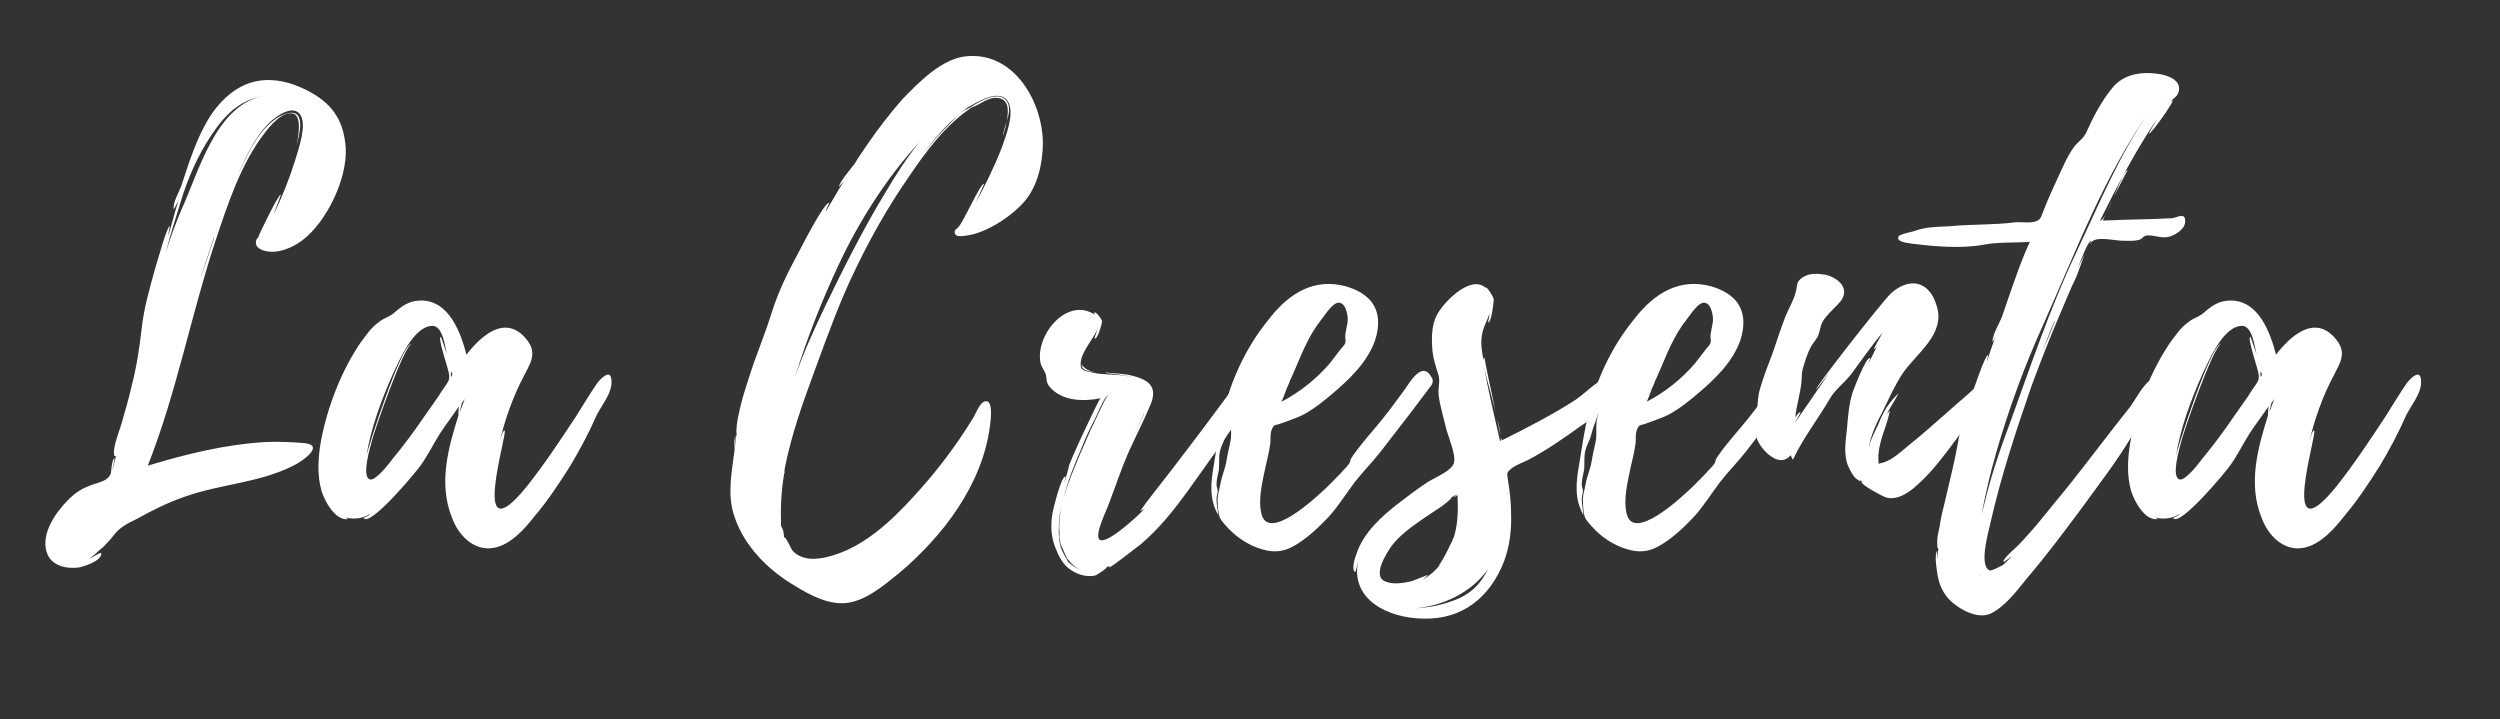 <svg xmlns="http://www.w3.org/2000/svg" xmlns:xlink="http://www.w3.org/1999/xlink" width="139" zoomAndPan="magnify" viewBox="0 0 104.25 30" height="40" preserveAspectRatio="xMidYMid meet" version="1.0"><rect x="0" y="0" width="104.25" height="30" fill="#333333" stroke="none"/><defs><g/><clipPath id="24123d4209"><path d="M 1.32 3 L 15 3 L 15 24 L 1.32 24 Z M 1.32 3 " clip-rule="nonzero"/></clipPath></defs><g clip-path="url(#24123d4209)"><g fill="#ffffff" fill-opacity="1"><g transform="translate(1.319, 21.648)"><g><path d="M 11.395 -3.168 C 10.867 -3.215 10.289 -3.238 9.738 -3.215 C 8.082 -3.117 6.43 -2.711 4.844 -2.23 C 6.047 -5.277 6.645 -8.516 7.676 -11.633 C 8.18 -13.145 8.73 -14.824 9.715 -16.098 C 9.93 -16.383 10.457 -17.031 10.914 -16.91 C 11.297 -16.793 11.105 -15.809 11.035 -15.543 C 11.129 -15.879 11.539 -17.246 10.555 -16.887 C 9.5 -16.504 8.875 -14.969 8.469 -14.031 C 8.828 -14.898 9.234 -15.855 9.906 -16.527 C 10.195 -16.793 10.891 -17.32 11.203 -16.863 C 11.488 -16.434 11.129 -15.449 11.012 -15.039 C 10.77 -14.25 10.457 -13.457 10.098 -12.715 C 10.098 -12.762 10.41 -13.527 10.387 -13.527 C 10.289 -13.555 9.453 -11.801 9.453 -11.777 L 9.477 -11.777 C 9.453 -11.73 9.402 -11.707 9.402 -11.707 C 9.211 -11.348 9.594 -11.18 9.906 -11.156 C 10.387 -11.105 10.914 -11.348 11.297 -11.633 C 12.305 -12.402 13.168 -14.199 13.098 -15.473 C 13.027 -16.504 12.641 -17.246 11.633 -17.801 C 11.082 -18.109 10.387 -18.352 9.715 -18.305 C 8.754 -18.254 8.012 -17.633 7.484 -16.863 C 7.078 -16.238 6.812 -15.566 6.574 -14.898 L 6.238 -13.891 C 6.141 -13.625 5.879 -13.191 5.926 -12.93 C 5.926 -12.883 6.094 -13.242 6.117 -13.266 C 5.973 -12.809 5.852 -12.328 5.711 -11.852 C 5.684 -11.875 5.781 -12.211 5.758 -12.211 C 5.637 -12.211 5.23 -10.676 5.18 -10.555 C 4.941 -9.691 4.676 -8.805 4.582 -7.891 C 4.484 -7.051 4.367 -6.285 4.148 -5.469 C 4.055 -5.012 3.91 -4.582 3.789 -4.125 C 3.719 -3.812 3.336 -2.949 3.453 -2.637 C 3.477 -2.613 3.504 -2.613 3.527 -2.637 C 3.453 -2.422 3.43 -2.23 3.359 -2.039 C 3.359 -2.039 3.477 -2.543 3.453 -2.543 C 3.336 -2.473 3.309 -1.895 3.309 -1.918 C 3.168 -1.535 2.711 -1.535 2.352 -1.367 C 2.039 -1.246 1.773 -1.055 1.535 -0.816 C 1.031 -0.312 0.383 0.574 0.625 1.367 C 0.793 1.941 1.438 2.086 1.969 2.016 C 2.207 1.969 2.949 1.727 2.902 1.414 C 2.879 1.367 2.52 1.605 2.398 1.656 C 2.566 1.535 2.758 1.367 2.902 1.223 C 2.879 1.297 3.359 0.77 3.406 0.695 C 3.672 0.336 3.98 0.191 4.367 0 C 5.012 -0.359 5.684 -0.695 6.379 -0.934 C 7.867 -1.465 9.5 -1.512 10.914 -2.23 C 11.273 -2.398 12.234 -3.07 11.395 -3.168 Z M 6.332 -13.602 C 6.668 -14.586 7.102 -15.496 7.723 -16.336 C 8.227 -17.031 8.805 -17.465 9.57 -17.633 C 7.652 -17.152 6.98 -14.512 6.238 -12.883 C 5.996 -12.305 5.781 -11.73 5.59 -11.105 C 5.805 -11.945 6.07 -12.762 6.332 -13.602 Z M 7.605 -11.73 L 7.605 -11.754 L 7.605 -11.707 L 7.051 -10.051 C 7.219 -10.625 7.414 -11.18 7.605 -11.754 Z M 2.375 1.68 C 2.375 1.68 2.375 1.656 2.398 1.656 Z M 2.375 1.68 "/></g></g></g></g><g fill="#ffffff" fill-opacity="1"><g transform="translate(13.287, 21.648)"><g><path d="M 12.211 -5.781 C 12.188 -6.309 11.754 -5.852 11.609 -5.66 C 11.297 -5.207 11.012 -4.727 10.723 -4.27 C 10.074 -3.285 9.426 -2.305 8.684 -1.367 C 6.211 1.68 7.941 -3.742 7.75 -3.695 C 7.652 -3.672 7.582 -3.309 7.555 -3.238 C 7.75 -4.102 8.109 -5.133 8.562 -5.973 C 8.828 -6.5 9.141 -6.934 8.66 -7.508 C 7.773 -8.586 6.742 -7.605 6.164 -6.859 C 5.926 -7.773 5.445 -9.117 4.27 -9.117 C 3.742 -9.117 3.43 -8.852 3.07 -8.539 C 2.855 -8.395 2.688 -8.371 2.496 -8.203 C 2.184 -7.988 1.969 -7.652 1.75 -7.363 C 0.934 -6.164 0.359 -4.652 0.098 -3.262 C -0.023 -2.59 -0.07 -1.848 0.121 -1.176 C 0.238 -0.793 0.672 0.07 1.223 0 C 1.246 0 1.199 -0.023 1.129 -0.07 C 1.465 0.023 1.848 -0.023 2.137 -0.215 C 2.16 -0.168 1.871 -0.047 1.871 -0.047 C 2.137 0.359 4.102 -2.016 4.246 -2.23 C 4.559 -2.664 4.773 -3.117 5.062 -3.574 C 5.277 -3.91 5.613 -4.344 5.852 -4.703 C 5.828 -4.535 5.828 -4.316 5.828 -4.316 C 5.398 -2.949 4.988 -1.465 5.566 -0.047 C 5.828 0.672 6.477 1.344 7.293 1.199 C 8.012 1.078 8.613 0.383 9.043 -0.168 C 9.57 -0.793 10.027 -1.488 10.484 -2.207 C 10.867 -2.855 11.227 -3.504 11.539 -4.223 C 11.73 -4.676 12.258 -5.23 12.211 -5.781 Z M 5.324 -5.613 C 5.207 -5.445 5.086 -5.277 4.988 -5.109 L 4.367 -4.223 C 3.957 -3.621 3.527 -3.047 3.07 -2.496 C 2.949 -2.328 2.375 -1.582 2.137 -1.656 C 1.773 -1.773 2.16 -3.023 2.207 -3.215 C 2.277 -3.551 3.551 -7.246 3.887 -7.316 C 3.453 -7.34 2.062 -3 1.992 -2.637 C 2.184 -3.812 2.613 -4.965 3.094 -6.047 C 3.359 -6.598 3.957 -8.059 4.75 -8.059 C 5.18 -8.059 5.277 -7.172 5.348 -6.883 C 5.324 -6.934 5.109 -7.629 5.086 -7.605 C 4.965 -7.508 5.445 -6.188 5.445 -5.996 C 5.445 -5.805 5.445 -5.805 5.324 -5.613 Z M 5.879 -4.438 C 5.879 -4.438 5.949 -4.773 5.973 -4.844 L 6.094 -5.012 Z M 5.516 -5.926 L 5.516 -6.164 C 5.59 -6.07 5.59 -5.996 5.516 -5.926 Z M 5.516 -5.926 "/></g></g></g><g fill="#ffffff" fill-opacity="1"><g transform="translate(23.745, 21.648)"><g/></g></g><g fill="#ffffff" fill-opacity="1"><g transform="translate(30.461, 21.648)"><g><path d="M 2.254 -1.918 L 2.23 -1.895 C 2.254 -1.918 2.254 -1.918 2.254 -1.941 L 2.254 -2.062 C 2.52 -3.477 3.023 -4.871 3.527 -6.238 C 4.055 -7.676 4.559 -9.09 5.23 -10.457 C 5.852 -11.754 6.574 -13.027 7.387 -14.199 C 8.109 -15.281 8.973 -16.457 10.074 -17.176 C 10.41 -17.27 10.746 -17.633 11.18 -17.559 C 11.609 -17.488 11.609 -17.031 11.516 -16.602 C 11.633 -16.934 11.707 -17.297 11.418 -17.535 C 11.035 -17.824 10.289 -17.367 9.98 -17.152 C 9.836 -17.102 9.691 -17.008 9.57 -16.91 C 9.645 -16.984 9.738 -17.055 9.859 -17.129 L 9.738 -17.078 L 10.074 -17.27 C 10.457 -17.488 11.324 -17.969 11.609 -17.344 C 11.824 -16.84 11.488 -16 11.324 -15.52 C 11.012 -14.703 10.625 -13.938 10.219 -13.168 C 10.289 -13.336 10.578 -13.984 10.578 -13.984 C 10.41 -14.008 9.645 -12.234 9.5 -12.188 L 9.523 -12.188 C 9.426 -12.113 9.355 -12.043 9.355 -12.02 C 9.309 -11.73 9.645 -11.801 9.836 -11.824 C 10.652 -11.922 11.707 -12.617 12.234 -13.219 C 12.809 -13.863 13.027 -14.848 13.027 -15.711 L 13.027 -15.734 C 13 -17.367 11.875 -19.43 9.93 -19.309 C 8.852 -19.262 7.844 -18.207 7.148 -17.488 C 6.645 -16.91 6.164 -16.289 5.734 -15.664 C 5.543 -15.375 5.348 -15.113 5.18 -14.824 C 4.988 -14.562 4.605 -14.152 4.508 -13.84 C 4.508 -13.84 4.629 -13.984 4.727 -14.082 C 4.461 -13.672 4.223 -13.242 3.98 -12.832 C 3.957 -12.859 4.125 -13.191 4.125 -13.191 C 3.91 -13.242 2.926 -11.273 2.805 -11.059 C 2.375 -10.266 1.992 -9.477 1.727 -8.637 C 1.438 -7.699 1.055 -6.812 0.77 -5.902 C 0.625 -5.445 0.48 -5.012 0.383 -4.559 C 0.336 -4.344 0.289 -4.148 0.266 -3.934 C 0.266 -3.91 0.215 -3.527 0.266 -3.574 C 0.215 -3.406 0.215 -3.191 0.191 -3.023 C 0.191 -3.023 0.191 -3.43 0.215 -3.477 C 0.121 -3.359 0.191 -2.902 0.168 -2.855 C 0.047 -1.941 -0.145 -0.984 0.168 -0.098 C 0.574 1.129 1.582 2.137 2.688 2.781 C 3.262 3.141 4.031 3.551 4.75 3.504 C 5.59 3.453 6.406 2.758 7.027 2.254 C 8.852 0.719 10.508 -1.438 10.82 -3.887 C 10.844 -4.055 10.961 -4.895 10.676 -4.918 C 10.41 -4.941 10.219 -4.367 10.121 -4.223 C 9.402 -3.047 8.562 -1.941 7.629 -0.934 C 6.668 0.121 5.469 1.246 4.008 1.582 C 3.812 1.633 3.598 1.656 3.383 1.656 C 3.094 1.633 2.832 1.559 2.613 1.344 C 2.496 1.223 2.375 0.816 2.23 0.742 C 2.23 0.625 2.207 0.504 2.184 0.434 L 2.109 0.289 C 2.086 -0.434 2.109 -1.102 2.23 -1.848 L 2.23 -1.871 C 2.23 -1.895 2.254 -1.895 2.254 -1.918 Z M 6.477 -13.648 C 5.543 -12.113 4.75 -10.531 3.957 -8.898 C 3.504 -7.941 3.047 -6.957 2.688 -5.926 C 3.191 -7.531 3.789 -9.066 4.508 -10.602 C 5.375 -12.449 6.523 -14.25 7.891 -15.734 C 7.34 -15.062 6.859 -14.297 6.477 -13.648 Z M 8.949 -16.289 C 8.613 -15.953 8.301 -15.566 8.012 -15.207 C 8.469 -15.809 8.949 -16.406 9.547 -16.887 C 9.332 -16.695 9.117 -16.457 8.949 -16.289 Z M 11.395 -16.098 C 11.441 -16.238 11.488 -16.406 11.516 -16.602 C 11.465 -16.383 11.371 -16.168 11.371 -16 C 11.395 -16.047 11.395 -16.07 11.395 -16.098 Z M 11.395 -16.098 "/></g></g></g><g fill="#ffffff" fill-opacity="1"><g transform="translate(42.43, 21.648)"><g><path d="M 9.836 -5.828 C 9.691 -6.453 9.117 -5.613 8.996 -5.469 L 7.676 -3.695 L 6.379 -1.992 L 5.684 -1.102 C 5.613 -1.008 5.086 -0.336 5.133 -0.336 C 5.18 -0.383 5.254 -0.383 5.324 -0.457 C 4.965 -0.07 3.645 1.129 3.406 0.84 C 3.215 0.602 3.742 -0.406 3.812 -0.648 C 4.078 -1.344 4.316 -2.062 4.605 -2.734 C 4.918 -3.43 5.277 -4.125 5.566 -4.82 C 5.852 -5.566 5.422 -5.828 4.727 -5.996 C 4.414 -6.07 4.031 -6.07 3.672 -6.117 C 3.672 -6.094 3.695 -6.094 3.695 -6.094 C 4.008 -6.047 4.461 -6.02 4.844 -5.902 C 4.27 -6.07 3.551 -5.996 3.094 -6.117 C 2.781 -6.188 2.59 -6.188 2.637 -6.547 C 2.688 -7.027 3.191 -7.531 3.359 -7.988 C 3.359 -7.965 3.191 -7.531 3.215 -7.531 C 3.336 -7.484 3.527 -8.156 3.527 -8.25 C 3.504 -8.371 3.215 -8.73 3.191 -8.586 L 3.238 -8.516 C 2.086 -9.309 0.719 -7.676 0.961 -6.5 C 1.008 -6.332 1.102 -6.238 1.176 -6.047 C 1.223 -5.902 1.176 -5.734 1.32 -5.543 C 1.824 -4.918 2.734 -4.895 3.453 -5.039 C 3.336 -4.871 2.062 -2.184 2.137 -2.16 L 1.969 -1.559 C 1.941 -1.582 2.039 -1.773 1.992 -1.773 C 1.824 -1.801 1.488 -0.406 1.465 -0.289 C 1.367 0.289 1.391 0.793 1.633 1.32 C 1.773 1.656 1.941 1.941 2.254 2.137 C 2.543 2.328 2.902 2.422 3.238 2.352 C 3.359 2.305 3.812 1.992 3.695 2.016 L 3.863 1.941 C 3.84 1.969 3.812 1.992 3.812 2.016 C 3.887 2.039 4.988 1.152 5.133 1.055 C 5.902 0.406 6.523 -0.383 7.102 -1.176 C 7.676 -1.992 8.277 -2.805 8.828 -3.621 C 9.09 -4.008 9.332 -4.391 9.523 -4.797 C 9.668 -5.086 9.906 -5.492 9.836 -5.828 Z M 2.664 -2.949 C 2.832 -3.383 3.023 -3.789 3.238 -4.199 C 3.285 -4.27 3.621 -5.133 3.789 -5.18 C 3.672 -5.109 3.168 -3.934 3.047 -3.719 L 2.59 -2.664 C 2.352 -2.086 2.086 -1.488 1.918 -0.863 C 2.086 -1.582 2.375 -2.277 2.664 -2.949 Z M 2.086 1.656 C 2.23 1.848 2.422 2.039 2.688 2.137 C 2.473 2.062 2.277 1.941 2.137 1.801 C 2.16 1.801 2.16 1.824 2.16 1.848 C 2.016 1.656 1.824 1.246 1.801 1.176 C 1.727 0.887 1.703 0.551 1.727 0.266 C 1.727 0.023 1.75 -0.168 1.801 -0.383 L 1.801 -0.359 C 1.75 -0.047 1.727 0.266 1.75 0.602 L 1.75 0.719 C 1.727 0.695 1.727 0.672 1.727 0.672 C 1.727 0.672 1.727 0.695 1.75 0.742 L 1.75 0.77 L 1.848 1.27 L 1.773 0.961 C 1.824 1.102 1.941 1.367 2.062 1.633 L 2.039 1.605 C 2.039 1.633 2.062 1.656 2.086 1.68 Z M 2.758 -6.262 C 2.879 -6.164 3.094 -6.141 3.309 -6.117 C 3.117 -6.141 2.949 -6.188 2.832 -6.285 C 2.832 -6.285 2.688 -6.406 2.664 -6.453 C 2.664 -6.406 2.711 -6.285 2.758 -6.262 Z M 5.277 -4.391 L 4.773 -3.336 L 5.277 -4.414 Z M 1.824 -0.457 C 1.824 -0.434 1.801 -0.406 1.801 -0.383 L 1.801 -0.406 C 1.801 -0.434 1.824 -0.434 1.824 -0.457 Z M 5.301 -4.461 L 5.301 -4.438 L 5.277 -4.438 Z M 5.301 -4.461 L 5.301 -4.438 L 5.277 -4.438 Z M 1.848 -0.77 C 1.848 -0.793 1.871 -0.816 1.871 -0.863 C 1.871 -0.816 1.848 -0.793 1.848 -0.77 Z M 1.941 1.438 C 1.941 1.438 1.969 1.465 1.969 1.488 C 1.969 1.465 1.941 1.465 1.941 1.438 Z M 2.688 -6.5 C 2.664 -6.5 2.664 -6.477 2.664 -6.477 Z M 2.688 -6.5 "/></g></g></g><g fill="#ffffff" fill-opacity="1"><g transform="translate(50.513, 21.648)"><g><path d="M 9.188 -5.926 C 9.188 -5.902 9.188 -5.902 9.164 -5.926 L 9.164 -5.949 C 8.781 -6.598 8.277 -5.711 8.059 -5.398 C 7.652 -4.844 7.27 -4.316 6.836 -3.812 C 6.477 -3.383 6.094 -2.949 5.805 -2.496 C 5.805 -2.445 5.758 -2.328 5.758 -2.328 C 5.66 -2.184 5.516 -2.062 5.398 -1.918 C 5.18 -1.703 4.965 -1.465 4.727 -1.246 C 4.367 -0.91 2.352 0.984 2.086 -0.238 C 1.941 -0.84 2.137 -1.582 2.254 -2.16 C 2.328 -2.473 2.398 -2.758 2.445 -3.07 C 2.496 -3.309 2.422 -3.551 2.543 -3.789 C 2.613 -3.934 2.637 -3.91 2.805 -3.957 L 3.215 -4.102 C 3.477 -4.199 3.742 -4.293 3.98 -4.438 C 4.344 -4.652 4.676 -4.918 4.988 -5.18 C 5.734 -5.805 6.523 -6.547 6.836 -7.484 C 7.004 -8.012 7.027 -8.586 6.691 -9.043 C 6.379 -9.453 5.852 -9.668 5.375 -9.762 C 4.078 -10.004 3.094 -9.258 2.352 -8.277 C 1.438 -7.148 0.793 -5.758 0.48 -4.344 C 0.312 -3.645 0.215 -2.949 0.098 -2.23 C -0.023 -1.512 -0.098 -0.84 0.289 -0.168 C 0.266 -0.406 0.215 -0.625 0.215 -0.84 C 0.215 -0.961 0.266 -1.078 0.266 -1.176 C 0.266 -1.223 0.215 -1.367 0.215 -1.438 C 0.215 -1.656 0.266 -1.824 0.312 -2.039 C 0.336 -2.254 0.312 -2.473 0.336 -2.688 C 0.359 -2.926 0.457 -3.117 0.551 -3.336 C 0.625 -3.527 0.648 -3.695 0.719 -3.887 C 0.793 -4.055 0.84 -4.246 0.91 -4.438 C 0.934 -4.559 1.055 -4.703 1.129 -4.844 C 1.055 -4.629 0.91 -4.438 0.863 -4.246 C 0.793 -3.957 0.84 -3.645 0.816 -3.359 C 0.77 -3.047 0.672 -2.734 0.625 -2.398 C 0.574 -2.086 0.434 -1.801 0.383 -1.488 C 0.336 -1.199 0.238 -0.984 0.266 -0.695 C 0.266 -0.527 0.289 -0.359 0.312 -0.215 C 0.336 -0.023 0.457 0.098 0.574 0.238 C 0.984 0.719 1.535 1.102 2.16 1.27 C 2.59 1.391 2.973 1.367 3.383 1.152 C 3.957 0.84 4.461 0.359 4.895 -0.098 C 5.301 -0.551 5.613 -1.055 5.973 -1.535 C 6.309 -1.969 6.715 -2.375 7.051 -2.805 L 8.348 -4.484 L 9.09 -5.469 C 9.211 -5.613 9.285 -5.734 9.188 -5.926 Z M 3.238 -5.66 C 3.262 -5.711 3.262 -5.734 3.262 -5.734 C 3.621 -6.5 3.887 -7.316 4.391 -8.059 L 4.82 -8.637 C 4.918 -8.754 5.086 -8.973 5.254 -9.02 C 5.613 -9.09 5.711 -8.469 5.684 -8.227 L 5.59 -7.723 C 5.566 -7.582 5.613 -7.484 5.59 -7.363 C 5.543 -7.219 5.422 -7.148 5.348 -7.027 L 4.941 -6.5 C 4.391 -5.852 3.695 -5.301 2.926 -4.895 C 3.047 -5.156 3.117 -5.422 3.238 -5.66 Z M 3.238 -5.66 "/></g></g></g><g fill="#ffffff" fill-opacity="1"><g transform="translate(57.973, 21.648)"><g><path d="M 9.523 -5.637 C 9.453 -5.973 9.258 -6.02 9.02 -5.926 C 8.562 -5.711 8.109 -5.23 7.676 -4.941 C 6.691 -4.316 5.711 -3.812 4.652 -3.285 C 4.652 -3.309 4.629 -3.359 4.605 -3.43 C 4.629 -3.309 4.605 -3.262 4.582 -3.238 C 4.344 -4.27 4.102 -5.301 3.91 -6.355 C 4.008 -5.902 4.223 -5.133 4.391 -4.484 C 4.176 -5.492 3.91 -6.742 3.934 -6.742 C 3.887 -6.715 3.887 -6.668 3.887 -6.621 C 3.84 -6.91 3.766 -7.27 3.812 -7.582 C 3.84 -7.941 4.031 -8.25 4.148 -8.586 C 4.125 -8.418 4.078 -8.203 4.078 -8.203 C 4.223 -8.18 4.316 -9.066 4.316 -9.164 C 4.293 -9.309 3.98 -9.762 3.98 -9.645 C 3.336 -10.242 2.062 -8.922 1.871 -8.348 C 1.727 -7.965 1.727 -7.555 1.75 -7.148 C 1.773 -6.742 1.895 -6.379 2.016 -5.996 C 2.086 -5.711 1.992 -5.516 2.016 -5.207 C 2.062 -4.727 2.23 -4.246 2.328 -3.789 C 2.422 -3.43 2.734 -2.711 2.664 -2.375 C 2.613 -2.039 1.895 -1.75 1.582 -1.559 C 1.176 -1.297 0.77 -0.984 0.359 -0.672 C -0.359 -0.121 -1.129 0.574 -1.414 1.465 C -1.465 1.582 -1.633 2.109 -1.465 2.207 C -1.438 2.23 -1.367 1.824 -1.344 1.773 C -1.656 3.359 -0.098 4.125 1.367 4.148 C 3.023 4.199 4.176 3.238 4.75 1.75 C 4.988 1.102 5.062 0.434 5.039 -0.238 C 5.039 -0.695 4.988 -1.129 4.918 -1.559 C 4.871 -1.941 4.82 -1.918 5.086 -2.137 C 5.277 -2.277 5.566 -2.375 5.758 -2.473 C 6.523 -2.879 7.219 -3.359 7.914 -3.863 C 8.418 -4.223 9.621 -4.844 9.523 -5.613 Z M -0.168 2.613 C -0.793 2.422 -0.168 1.438 0.047 1.129 C 0.406 0.648 0.934 0.289 1.414 -0.047 L 2.137 -0.527 C 2.207 -0.574 2.664 -0.934 2.52 -0.887 L 2.805 -1.055 L 2.637 -0.91 C 2.688 -0.934 2.758 -0.961 2.805 -1.008 C 2.832 -0.434 2.832 0.145 2.664 0.719 C 2.637 0.816 2.184 1.773 1.992 1.969 L 2.109 1.871 C 1.895 2.137 1.656 2.352 1.367 2.52 C 1.367 2.496 1.582 2.352 1.559 2.328 L 0.887 2.59 C 0.551 2.664 0.168 2.734 -0.168 2.613 Z M 2.855 3.309 C 2.23 3.574 1.633 3.695 0.984 3.719 C 2.16 3.645 3.383 3.07 4.078 2.086 C 3.812 2.613 3.477 3.023 2.855 3.309 Z M 4.605 -3.504 C 4.582 -3.672 4.535 -3.91 4.461 -4.176 C 4.508 -3.91 4.559 -3.645 4.605 -3.504 Z M 4.918 -1.008 C 4.895 -1.031 4.895 -1.078 4.895 -1.129 C 4.895 -1.078 4.918 -1.031 4.918 -1.008 Z M 4.918 -1.008 "/></g></g></g><g fill="#ffffff" fill-opacity="1"><g transform="translate(65.744, 21.648)"><g><path d="M 9.188 -5.926 C 9.188 -5.902 9.188 -5.902 9.164 -5.926 L 9.164 -5.949 C 8.781 -6.598 8.277 -5.711 8.059 -5.398 C 7.652 -4.844 7.27 -4.316 6.836 -3.812 C 6.477 -3.383 6.094 -2.949 5.805 -2.496 C 5.805 -2.445 5.758 -2.328 5.758 -2.328 C 5.66 -2.184 5.516 -2.062 5.398 -1.918 C 5.18 -1.703 4.965 -1.465 4.727 -1.246 C 4.367 -0.91 2.352 0.984 2.086 -0.238 C 1.941 -0.84 2.137 -1.582 2.254 -2.16 C 2.328 -2.473 2.398 -2.758 2.445 -3.07 C 2.496 -3.309 2.422 -3.551 2.543 -3.789 C 2.613 -3.934 2.637 -3.91 2.805 -3.957 L 3.215 -4.102 C 3.477 -4.199 3.742 -4.293 3.98 -4.438 C 4.344 -4.652 4.676 -4.918 4.988 -5.18 C 5.734 -5.805 6.523 -6.547 6.836 -7.484 C 7.004 -8.012 7.027 -8.586 6.691 -9.043 C 6.379 -9.453 5.852 -9.668 5.375 -9.762 C 4.078 -10.004 3.094 -9.258 2.352 -8.277 C 1.438 -7.148 0.793 -5.758 0.48 -4.344 C 0.312 -3.645 0.215 -2.949 0.098 -2.23 C -0.023 -1.512 -0.098 -0.84 0.289 -0.168 C 0.266 -0.406 0.215 -0.625 0.215 -0.84 C 0.215 -0.961 0.266 -1.078 0.266 -1.176 C 0.266 -1.223 0.215 -1.367 0.215 -1.438 C 0.215 -1.656 0.266 -1.824 0.312 -2.039 C 0.336 -2.254 0.312 -2.473 0.336 -2.688 C 0.359 -2.926 0.457 -3.117 0.551 -3.336 C 0.625 -3.527 0.648 -3.695 0.719 -3.887 C 0.793 -4.055 0.84 -4.246 0.91 -4.438 C 0.934 -4.559 1.055 -4.703 1.129 -4.844 C 1.055 -4.629 0.91 -4.438 0.863 -4.246 C 0.793 -3.957 0.84 -3.645 0.816 -3.359 C 0.77 -3.047 0.672 -2.734 0.625 -2.398 C 0.574 -2.086 0.434 -1.801 0.383 -1.488 C 0.336 -1.199 0.238 -0.984 0.266 -0.695 C 0.266 -0.527 0.289 -0.359 0.312 -0.215 C 0.336 -0.023 0.457 0.098 0.574 0.238 C 0.984 0.719 1.535 1.102 2.16 1.27 C 2.59 1.391 2.973 1.367 3.383 1.152 C 3.957 0.84 4.461 0.359 4.895 -0.098 C 5.301 -0.551 5.613 -1.055 5.973 -1.535 C 6.309 -1.969 6.715 -2.375 7.051 -2.805 L 8.348 -4.484 L 9.09 -5.469 C 9.211 -5.613 9.285 -5.734 9.188 -5.926 Z M 3.238 -5.66 C 3.262 -5.711 3.262 -5.734 3.262 -5.734 C 3.621 -6.5 3.887 -7.316 4.391 -8.059 L 4.82 -8.637 C 4.918 -8.754 5.086 -8.973 5.254 -9.02 C 5.613 -9.09 5.711 -8.469 5.684 -8.227 L 5.59 -7.723 C 5.566 -7.582 5.613 -7.484 5.59 -7.363 C 5.543 -7.219 5.422 -7.148 5.348 -7.027 L 4.941 -6.5 C 4.391 -5.852 3.695 -5.301 2.926 -4.895 C 3.047 -5.156 3.117 -5.422 3.238 -5.66 Z M 3.238 -5.66 "/></g></g></g><g fill="#ffffff" fill-opacity="1"><g transform="translate(73.204, 21.648)"><g><path d="M 9.93 -5.711 C 9.812 -6.285 9.477 -5.902 9.332 -5.684 C 8.996 -5.277 8.469 -4.895 8.059 -4.508 C 7.508 -4.031 6.957 -3.527 6.379 -3.07 C 6.094 -2.832 5.734 -2.496 5.375 -2.375 C 5.324 -2.352 5.156 -2.328 5.156 -2.305 L 5.133 -2.328 C 5.133 -2.328 5.109 -2.711 5.133 -2.734 C 5.156 -3.047 5.254 -3.359 5.348 -3.645 C 5.375 -3.695 5.637 -4.508 5.59 -4.508 L 5.469 -4.367 C 5.613 -4.652 5.805 -4.941 5.973 -5.254 C 5.59 -4.895 5.324 -4.484 5.133 -3.98 C 5.039 -3.742 4.773 -3.309 4.727 -2.949 C 4.773 -3.477 5.133 -4.176 5.301 -4.484 C 5.543 -4.988 5.805 -5.566 6.117 -6.047 C 6.691 -6.91 7.941 -7.699 7.555 -8.898 C 7.219 -10.027 6.332 -10.051 5.637 -9.402 C 5.301 -9.09 2.445 -5.445 2.52 -5.398 C 2.52 -5.398 2.758 -5.684 3.07 -6.094 L 1.656 -4.031 C 1.633 -4.031 1.895 -4.438 1.871 -4.461 C 1.848 -4.484 1.68 -4.316 1.656 -4.223 C 1.703 -4.727 1.871 -5.23 1.918 -5.734 C 1.941 -5.926 1.918 -6.07 1.969 -6.262 C 2.062 -6.574 2.16 -6.91 2.305 -7.172 C 2.398 -7.363 2.59 -7.531 2.637 -7.723 C 2.734 -8.035 2.711 -8.156 2.926 -8.418 C 3.117 -8.66 3.406 -8.898 3.574 -9.117 C 3.98 -9.715 3.285 -10.121 2.902 -10.195 C 2.59 -10.242 2.277 -10.266 1.992 -10.098 C 1.68 -9.906 1.75 -9.738 1.68 -9.477 C 1.605 -9.141 1.367 -8.754 1.246 -8.445 C 1.055 -7.941 0.887 -7.438 0.719 -6.934 C 0.527 -6.43 0.336 -5.949 0.191 -5.445 C 0.07 -5.039 0.098 -4.652 0.047 -4.27 C 0 -3.84 -0.07 -3.551 0.145 -3.168 C 0.383 -2.758 1.031 -2.137 1.465 -2.664 L 1.559 -2.473 C 1.969 -3.359 2.59 -4.148 3.094 -5.012 C 3.309 -5.398 3.695 -5.66 4.008 -6.07 C 4.438 -6.645 4.82 -7.219 5.301 -7.773 C 5.23 -7.652 4.918 -7.102 4.941 -7.078 C 4.988 -7.102 5.012 -7.148 5.062 -7.195 L 4.727 -6.523 C 4.703 -6.547 4.82 -6.715 4.773 -6.715 C 4.605 -6.766 4.102 -5.422 4.055 -5.301 C 3.887 -4.773 3.863 -4.293 3.812 -3.742 C 3.789 -3.477 3.742 -3.215 3.742 -2.949 C 3.742 -2.688 3.766 -2.422 3.887 -2.16 C 3.957 -2.016 4.055 -1.824 4.176 -1.703 C 4.199 -1.703 4.461 -1.465 4.344 -1.656 L 4.484 -1.512 L 4.414 -1.559 C 4.391 -1.438 5.277 -0.961 5.422 -0.91 C 6.094 -0.695 6.812 -1.465 7.246 -1.918 C 7.82 -2.543 8.301 -3.262 8.828 -3.934 C 9.117 -4.316 10.027 -5.133 9.93 -5.711 Z M 9.93 -5.711 "/></g></g></g><g fill="#ffffff" fill-opacity="1"><g transform="translate(81.383, 21.648)"><g><path d="M 9.738 -12.473 C 9.715 -12.809 9.355 -12.547 9.164 -12.547 C 8.203 -12.496 7.246 -12.496 6.309 -12.449 C 6.309 -12.473 6.355 -12.57 6.43 -12.715 C 6.332 -12.547 6.262 -12.449 6.188 -12.449 C 6.91 -13.914 7.676 -15.375 8.586 -16.719 C 8.562 -16.672 8.203 -16.07 8.227 -16.07 C 8.301 -16.047 9.188 -17.27 9.211 -17.438 C 9.211 -17.535 8.996 -17.297 8.996 -17.32 C 9.141 -17.465 9.379 -17.582 9.453 -17.773 C 9.621 -18.254 9.117 -18.469 8.754 -18.543 C 8.012 -18.688 7.172 -18.59 6.691 -17.969 C 6.238 -17.414 5.902 -16.766 5.613 -16.121 C 5.469 -15.832 5.277 -15.762 5.086 -15.496 C 4.797 -15.09 4.605 -14.609 4.391 -14.152 C 4.199 -13.746 4.008 -13.312 3.84 -12.883 C 3.742 -12.664 3.742 -12.496 3.527 -12.426 C 3.309 -12.328 2.902 -12.402 2.664 -12.379 C 1.727 -12.258 0.816 -12.305 -0.121 -12.211 C -0.602 -12.188 -1.078 -12.188 -1.535 -12.02 C -1.633 -11.992 -2.16 -11.875 -2.207 -11.801 C -2.352 -11.539 -1.773 -11.516 -1.656 -11.488 C -0.742 -11.371 0.406 -11.273 1.32 -11.441 C 1.941 -11.562 2.59 -11.516 3.262 -11.562 C 2.926 -10.844 2.664 -10.074 2.398 -9.309 L 2.109 -8.469 C 2.016 -8.203 1.703 -7.699 1.703 -7.414 C 1.703 -7.363 1.773 -7.484 1.824 -7.605 C 1.703 -7.246 1.559 -6.883 1.465 -6.523 C 1.465 -6.547 1.535 -6.836 1.512 -6.836 C 1.391 -6.836 0.91 -5.375 0.863 -5.254 C 0.625 -4.535 0.359 -3.812 0.238 -3.047 C 0.098 -2.277 -0.098 -1.535 -0.266 -0.793 C -0.359 -0.406 -0.457 -0.047 -0.504 0.336 C -0.551 0.527 -0.602 0.742 -0.602 0.934 C -0.602 0.984 -0.602 1.297 -0.551 1.199 L -0.602 1.68 L -0.602 1.32 C -0.742 1.488 -0.602 2.254 -0.574 2.398 C -0.48 2.879 -0.238 3.309 0.191 3.598 C 0.574 3.887 1.176 4.148 1.633 3.934 C 2.23 3.645 2.734 2.973 3.117 2.496 C 3.957 1.512 4.727 0.48 5.492 -0.551 C 6.188 -1.512 6.91 -2.445 7.508 -3.453 C 7.844 -4.031 8.492 -4.559 8.707 -5.207 C 8.828 -5.516 8.754 -5.902 8.371 -5.828 C 8.059 -5.758 7.629 -4.918 7.438 -4.676 C 6.574 -3.598 5.758 -2.496 4.895 -1.414 L 3.504 0.289 C 3.285 0.527 3.07 0.793 2.832 1.031 C 2.734 1.152 2.137 1.633 2.16 1.773 C 2.16 1.824 2.422 1.605 2.52 1.535 C 2.398 1.68 2.254 1.801 2.137 1.918 C 2.16 1.895 1.656 2.184 1.582 2.137 C 1.129 1.941 1.535 0.551 1.605 0.215 C 2.039 -1.727 2.688 -3.695 3.336 -5.566 C 3.719 -6.598 4.102 -7.582 4.535 -8.586 C 4.75 -9.09 4.965 -9.621 5.207 -10.121 L 5.543 -11.035 L 5.277 -10.508 C 5.445 -10.938 5.684 -11.586 5.828 -11.609 L 5.758 -11.465 C 5.805 -11.539 5.852 -11.586 5.902 -11.609 C 6.164 -11.777 6.836 -11.609 7.148 -11.609 C 7.363 -11.609 7.629 -11.586 7.844 -11.656 C 7.988 -11.707 7.941 -11.777 8.109 -11.824 C 8.395 -11.875 8.754 -11.684 9.066 -11.777 C 9.355 -11.852 9.762 -12.113 9.738 -12.449 Z M 5.18 -11.082 C 4.102 -8.805 3.285 -6.355 2.422 -3.98 C 2.016 -2.902 1.633 -1.773 1.367 -0.648 L 1.246 -0.191 C 1.414 -1.055 1.605 -1.895 1.848 -2.734 C 2.375 -4.582 3.047 -6.406 3.84 -8.156 C 5.18 -11.156 6.379 -14.367 8.301 -17.078 C 7.004 -15.23 6.141 -13.121 5.18 -11.082 Z M 6.766 -13.457 L 7.34 -14.562 C 7.219 -14.535 7.004 -14.008 6.766 -13.457 Z M 4.293 -8.227 C 4.125 -7.773 3.934 -7.34 3.742 -6.91 C 3.934 -7.363 4.102 -7.844 4.316 -8.324 C 4.293 -8.277 4.293 -8.25 4.293 -8.227 Z M 6.453 -12.762 L 6.691 -13.289 C 6.621 -13.098 6.523 -12.906 6.453 -12.762 Z M 1.223 2.352 C 1.199 2.352 1.176 2.328 1.152 2.305 Z M 1.223 2.352 "/></g></g></g><g fill="#ffffff" fill-opacity="1"><g transform="translate(88.746, 21.648)"><g><path d="M 12.211 -5.781 C 12.188 -6.309 11.754 -5.852 11.609 -5.66 C 11.297 -5.207 11.012 -4.727 10.723 -4.27 C 10.074 -3.285 9.426 -2.305 8.684 -1.367 C 6.211 1.68 7.941 -3.742 7.75 -3.695 C 7.652 -3.672 7.582 -3.309 7.555 -3.238 C 7.75 -4.102 8.109 -5.133 8.562 -5.973 C 8.828 -6.5 9.141 -6.934 8.66 -7.508 C 7.773 -8.586 6.742 -7.605 6.164 -6.859 C 5.926 -7.773 5.445 -9.117 4.27 -9.117 C 3.742 -9.117 3.43 -8.852 3.07 -8.539 C 2.855 -8.395 2.688 -8.371 2.496 -8.203 C 2.184 -7.988 1.969 -7.652 1.75 -7.363 C 0.934 -6.164 0.359 -4.652 0.098 -3.262 C -0.023 -2.59 -0.07 -1.848 0.121 -1.176 C 0.238 -0.793 0.672 0.07 1.223 0 C 1.246 0 1.199 -0.023 1.129 -0.07 C 1.465 0.023 1.848 -0.023 2.137 -0.215 C 2.16 -0.168 1.871 -0.047 1.871 -0.047 C 2.137 0.359 4.102 -2.016 4.246 -2.23 C 4.559 -2.664 4.773 -3.117 5.062 -3.574 C 5.277 -3.91 5.613 -4.344 5.852 -4.703 C 5.828 -4.535 5.828 -4.316 5.828 -4.316 C 5.398 -2.949 4.988 -1.465 5.566 -0.047 C 5.828 0.672 6.477 1.344 7.293 1.199 C 8.012 1.078 8.613 0.383 9.043 -0.168 C 9.57 -0.793 10.027 -1.488 10.484 -2.207 C 10.867 -2.855 11.227 -3.504 11.539 -4.223 C 11.73 -4.676 12.258 -5.23 12.211 -5.781 Z M 5.324 -5.613 C 5.207 -5.445 5.086 -5.277 4.988 -5.109 L 4.367 -4.223 C 3.957 -3.621 3.527 -3.047 3.07 -2.496 C 2.949 -2.328 2.375 -1.582 2.137 -1.656 C 1.773 -1.773 2.16 -3.023 2.207 -3.215 C 2.277 -3.551 3.551 -7.246 3.887 -7.316 C 3.453 -7.34 2.062 -3 1.992 -2.637 C 2.184 -3.812 2.613 -4.965 3.094 -6.047 C 3.359 -6.598 3.957 -8.059 4.75 -8.059 C 5.18 -8.059 5.277 -7.172 5.348 -6.883 C 5.324 -6.934 5.109 -7.629 5.086 -7.605 C 4.965 -7.508 5.445 -6.188 5.445 -5.996 C 5.445 -5.805 5.445 -5.805 5.324 -5.613 Z M 5.879 -4.438 C 5.879 -4.438 5.949 -4.773 5.973 -4.844 L 6.094 -5.012 Z M 5.516 -5.926 L 5.516 -6.164 C 5.59 -6.07 5.59 -5.996 5.516 -5.926 Z M 5.516 -5.926 "/></g></g></g></svg>